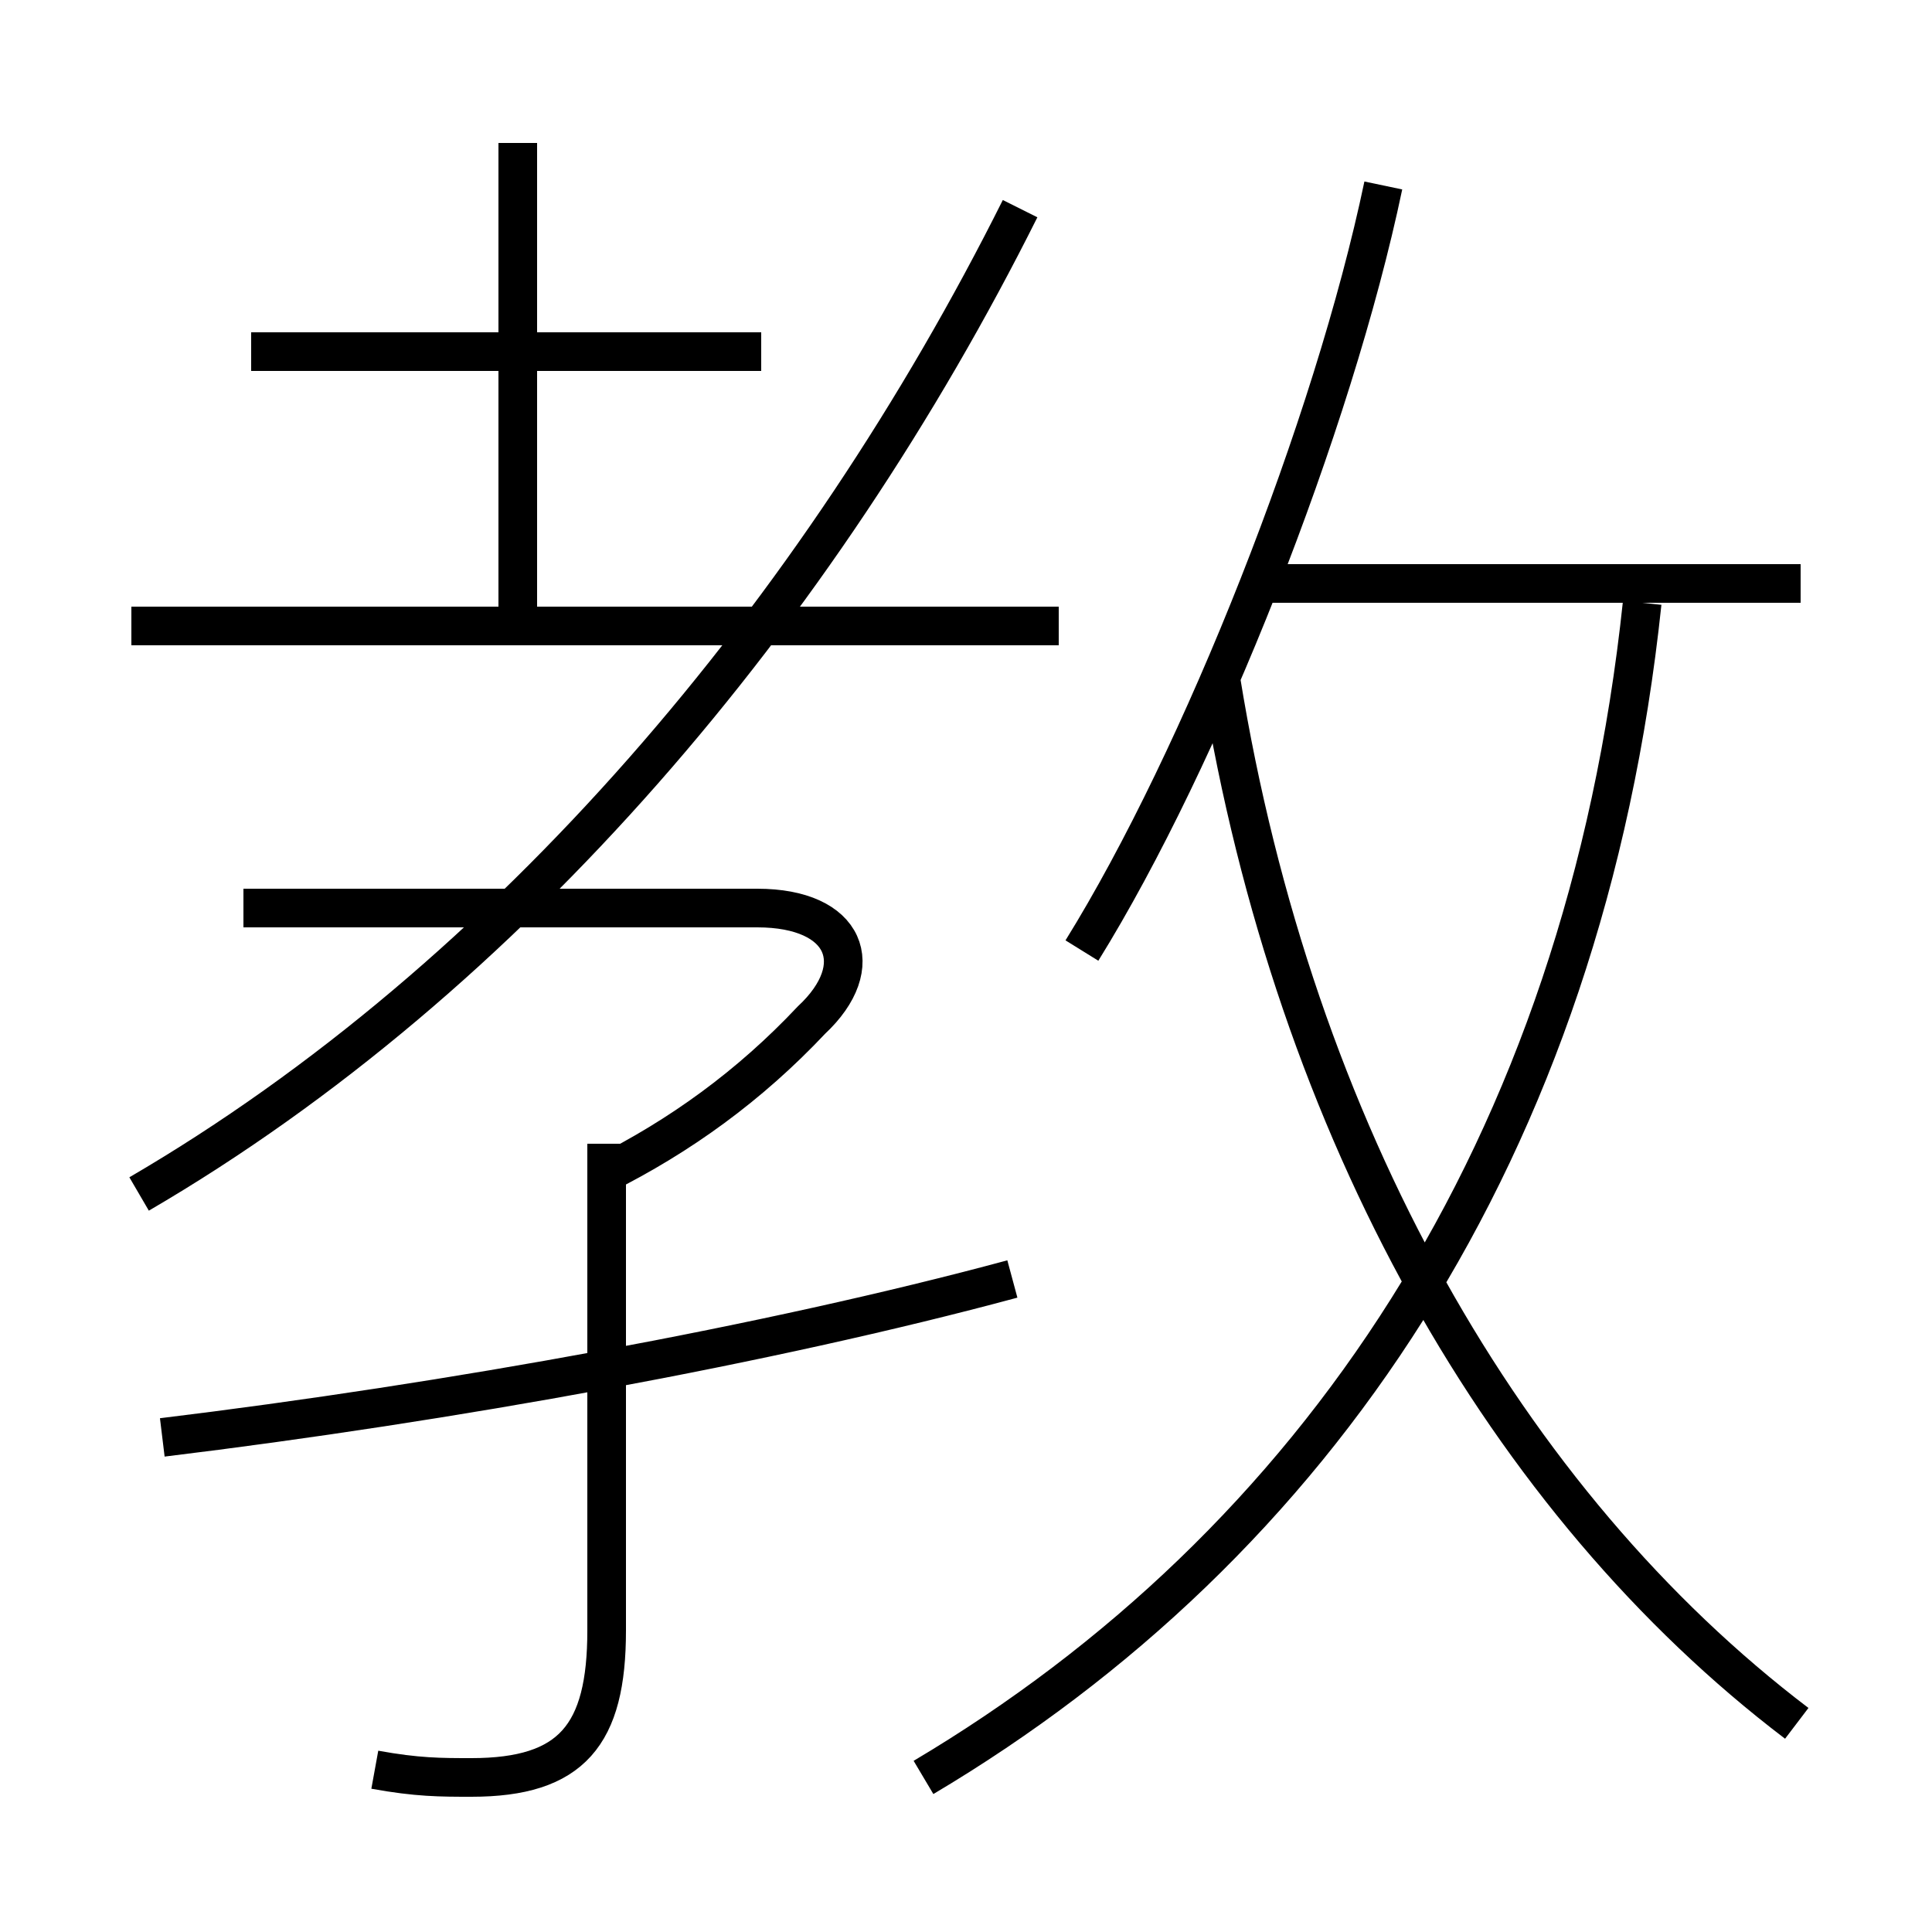 <?xml version='1.0' encoding='utf8'?>
<svg viewBox="0.0 -6.0 50.0 50.0" version="1.1" xmlns="http://www.w3.org/2000/svg">
<rect x="0.0" y="-6.0" width="50.0" height="50.0" fill="#808080" stroke="none"/>
<rect x="-1000" y="-1000" width="2000" height="2000" stroke="white" fill="white"/>
<g style="fill:white;stroke:#000000;  stroke-width:1">
<path d="M 3.6 -13.1 C 13.2 -18.7 21.2 -28.2 26.4 -38.6 M 9.7 1.8 C 10.8 2.0 11.4 2.0 12.2 2.0 C 14.8 2.0 15.7 0.9 15.7 -1.8 L 15.7 -14.4 M 4.2 -6.8 C 11.6 -7.7 19.9 -9.2 26.2 -10.9 M 15.6 -13.6 C 17.6 -14.6 19.4 -15.9 21.0 -17.6 C 22.5 -19.0 21.9 -20.5 19.6 -20.5 L 6.3 -20.5 M 27.4 -27.8 L 3.4 -27.8 M 23.9 2.0 C 34.0 -4.0 41.0 -14.2 42.5 -28.4 M 19.7 -34.9 L 6.5 -34.9 M 13.4 -27.4 L 13.4 -40.3 M 46.5 0.6 C 39.0 -5.1 33.5 -14.7 31.6 -26.4 M 28.0 -19.4 C 31.1 -24.4 34.5 -33.0 35.8 -39.2 M 46.6 -28.9 L 32.4 -28.9" transform="translate(0.0 38.0)" />
</g>
</svg>